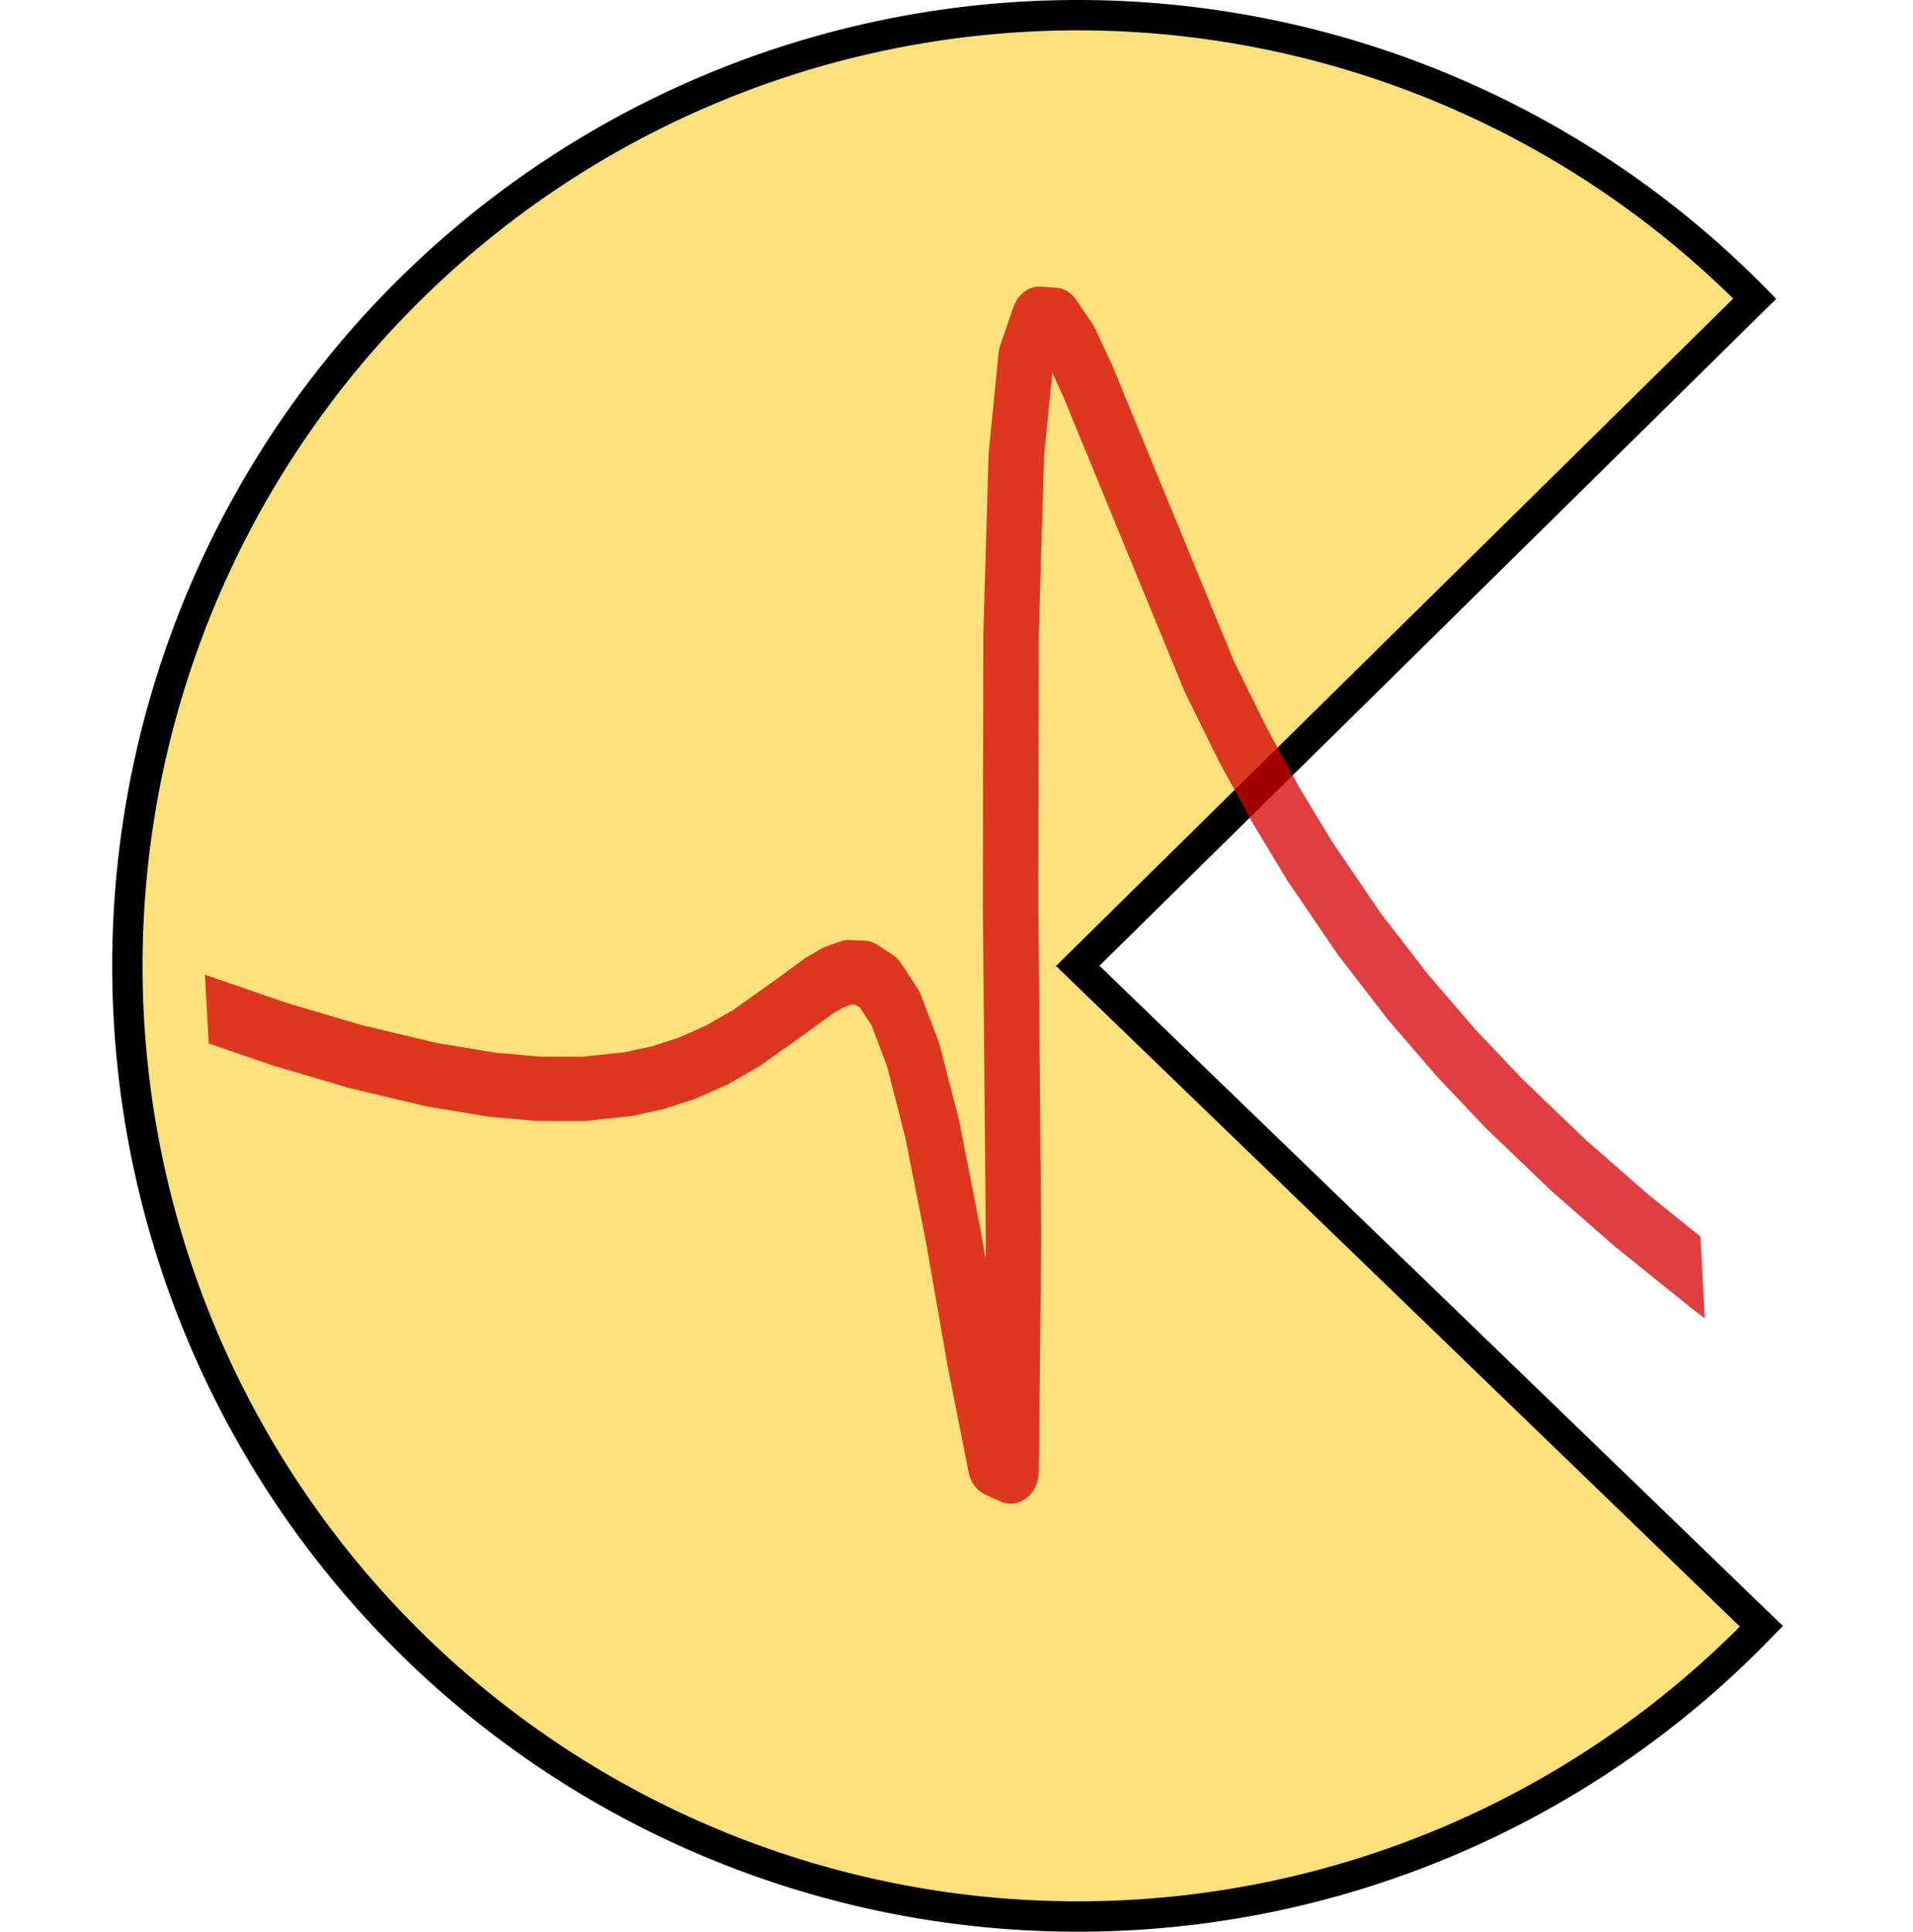 <?xml version="1.0" encoding="UTF-8" standalone="no"?>
<svg
   xmlns:dc="http://purl.org/dc/elements/1.1/"
   xmlns:cc="http://creativecommons.org/ns#"
   xmlns:rdf="http://www.w3.org/1999/02/22-rdf-syntax-ns#"
   xmlns:svg="http://www.w3.org/2000/svg"
   xmlns="http://www.w3.org/2000/svg"
   id="svg5324"
   version="1.1"
   viewBox="0 0 63.149 63.747"
   height="63.747mm"
   width="63.149mm">
  <defs
     id="defs5318">
    <clipPath
       id="clipPath8039"
       clipPathUnits="userSpaceOnUse">
      <rect
         y="-10.959"
         x="537.194"
         height="84.001"
         width="93.527"
         id="rect8041"
         style="opacity:1;fill:#000000;fill-opacity:1;stroke:#000000;stroke-width:0.697;stroke-miterlimit:4;stroke-dasharray:4.181, 4.181;stroke-dashoffset:0;stroke-opacity:0.7" />
    </clipPath>
    <clipPath
       id="pb733b42998">
      <rect
         id="rect7171"
         y="5.46"
         x="677.515"
         width="173.915"
         height="83.96" />
    </clipPath>
  </defs>
  <g
     transform="translate(-43.534,-95.743)"
     id="layer1">
    <path
       transform="rotate(44)"
       d="M 176.93,36.844 A 31.372,31.372 0 0 1 157.382,65.902 31.372,31.372 0 0 1 123.099,58.749 31.372,31.372 0 0 1 116.803,24.298 31.372,31.372 0 0 1 146.34,5.482 l -0.783,31.362 z"
       id="path5326"
       style="fill:#fbe07c;fill-opacity:1;stroke:#000000;stroke-width:1.002;stroke-miterlimit:4;stroke-dasharray:none;stroke-opacity:1" />
    <g
       style="stroke:#d50000;stroke-width:1.417;stroke-linecap:butt;stroke-linejoin:round;stroke-miterlimit:4;stroke-dasharray:none;stroke-opacity:0.751"
       transform="matrix(1.131,-0.102,0.092,1.698,-744.895,-39.22)"
       id="axes_8">
      <g
         clip-path="url(#clipPath8039)"
         transform="matrix(0.46,0,0,0.355,444.595,129.152)"
         style="stroke:#d50000;stroke-width:3.51;stroke-linecap:butt;stroke-linejoin:round;stroke-miterlimit:4;stroke-dasharray:none;stroke-opacity:0.751"
         id="line2d_38">
        <path
           transform="translate(-181.884,-10.419)"
           id="path7145"
           style="fill:none;stroke:#d50000;stroke-width:3.51;stroke-linecap:round;stroke-linejoin:round;stroke-miterlimit:4;stroke-dasharray:none;stroke-opacity:0.751"
           d="m 685.42,27.792 13.334,6.273 10.477,4.69 7.62,3.189 6.667,2.548 4.762,1.614 4.762,1.367 3.81,0.847 2.857,0.443 2.857,0.23 2.857,-0.039 1.905,-0.208 1.905,-0.379 1.905,-0.57 1.905,-0.771 2.857,-1.474 1.905,-1.013 0.952,-0.395 0.952,-0.209 0.952,0.114 0.952,0.64 0.952,1.448 0.952,2.616 0.952,4.153 0.952,5.837 0.952,6.916 0.952,5.824 0.952,0.46 0.952,-12.693 0.952,-18.13 0.952,-14.735 0.952,-9.807 0.952,-5.305 0.952,-1.999 0.952,0.138 0.952,1.402 0.952,2.089 6.667,16.702 1.905,3.913 1.905,3.498 1.905,3.145 2.857,4.181 2.857,3.677 2.857,3.293 2.857,2.996 3.81,3.641 3.81,3.334 4.762,3.848 5.715,4.276 6.667,4.654 7.619,5.011 8.572,5.367 1.905,1.163 v 0"
           clip-path="url(#pb733b42998)" />
      </g>
    </g>
  </g>
</svg>

